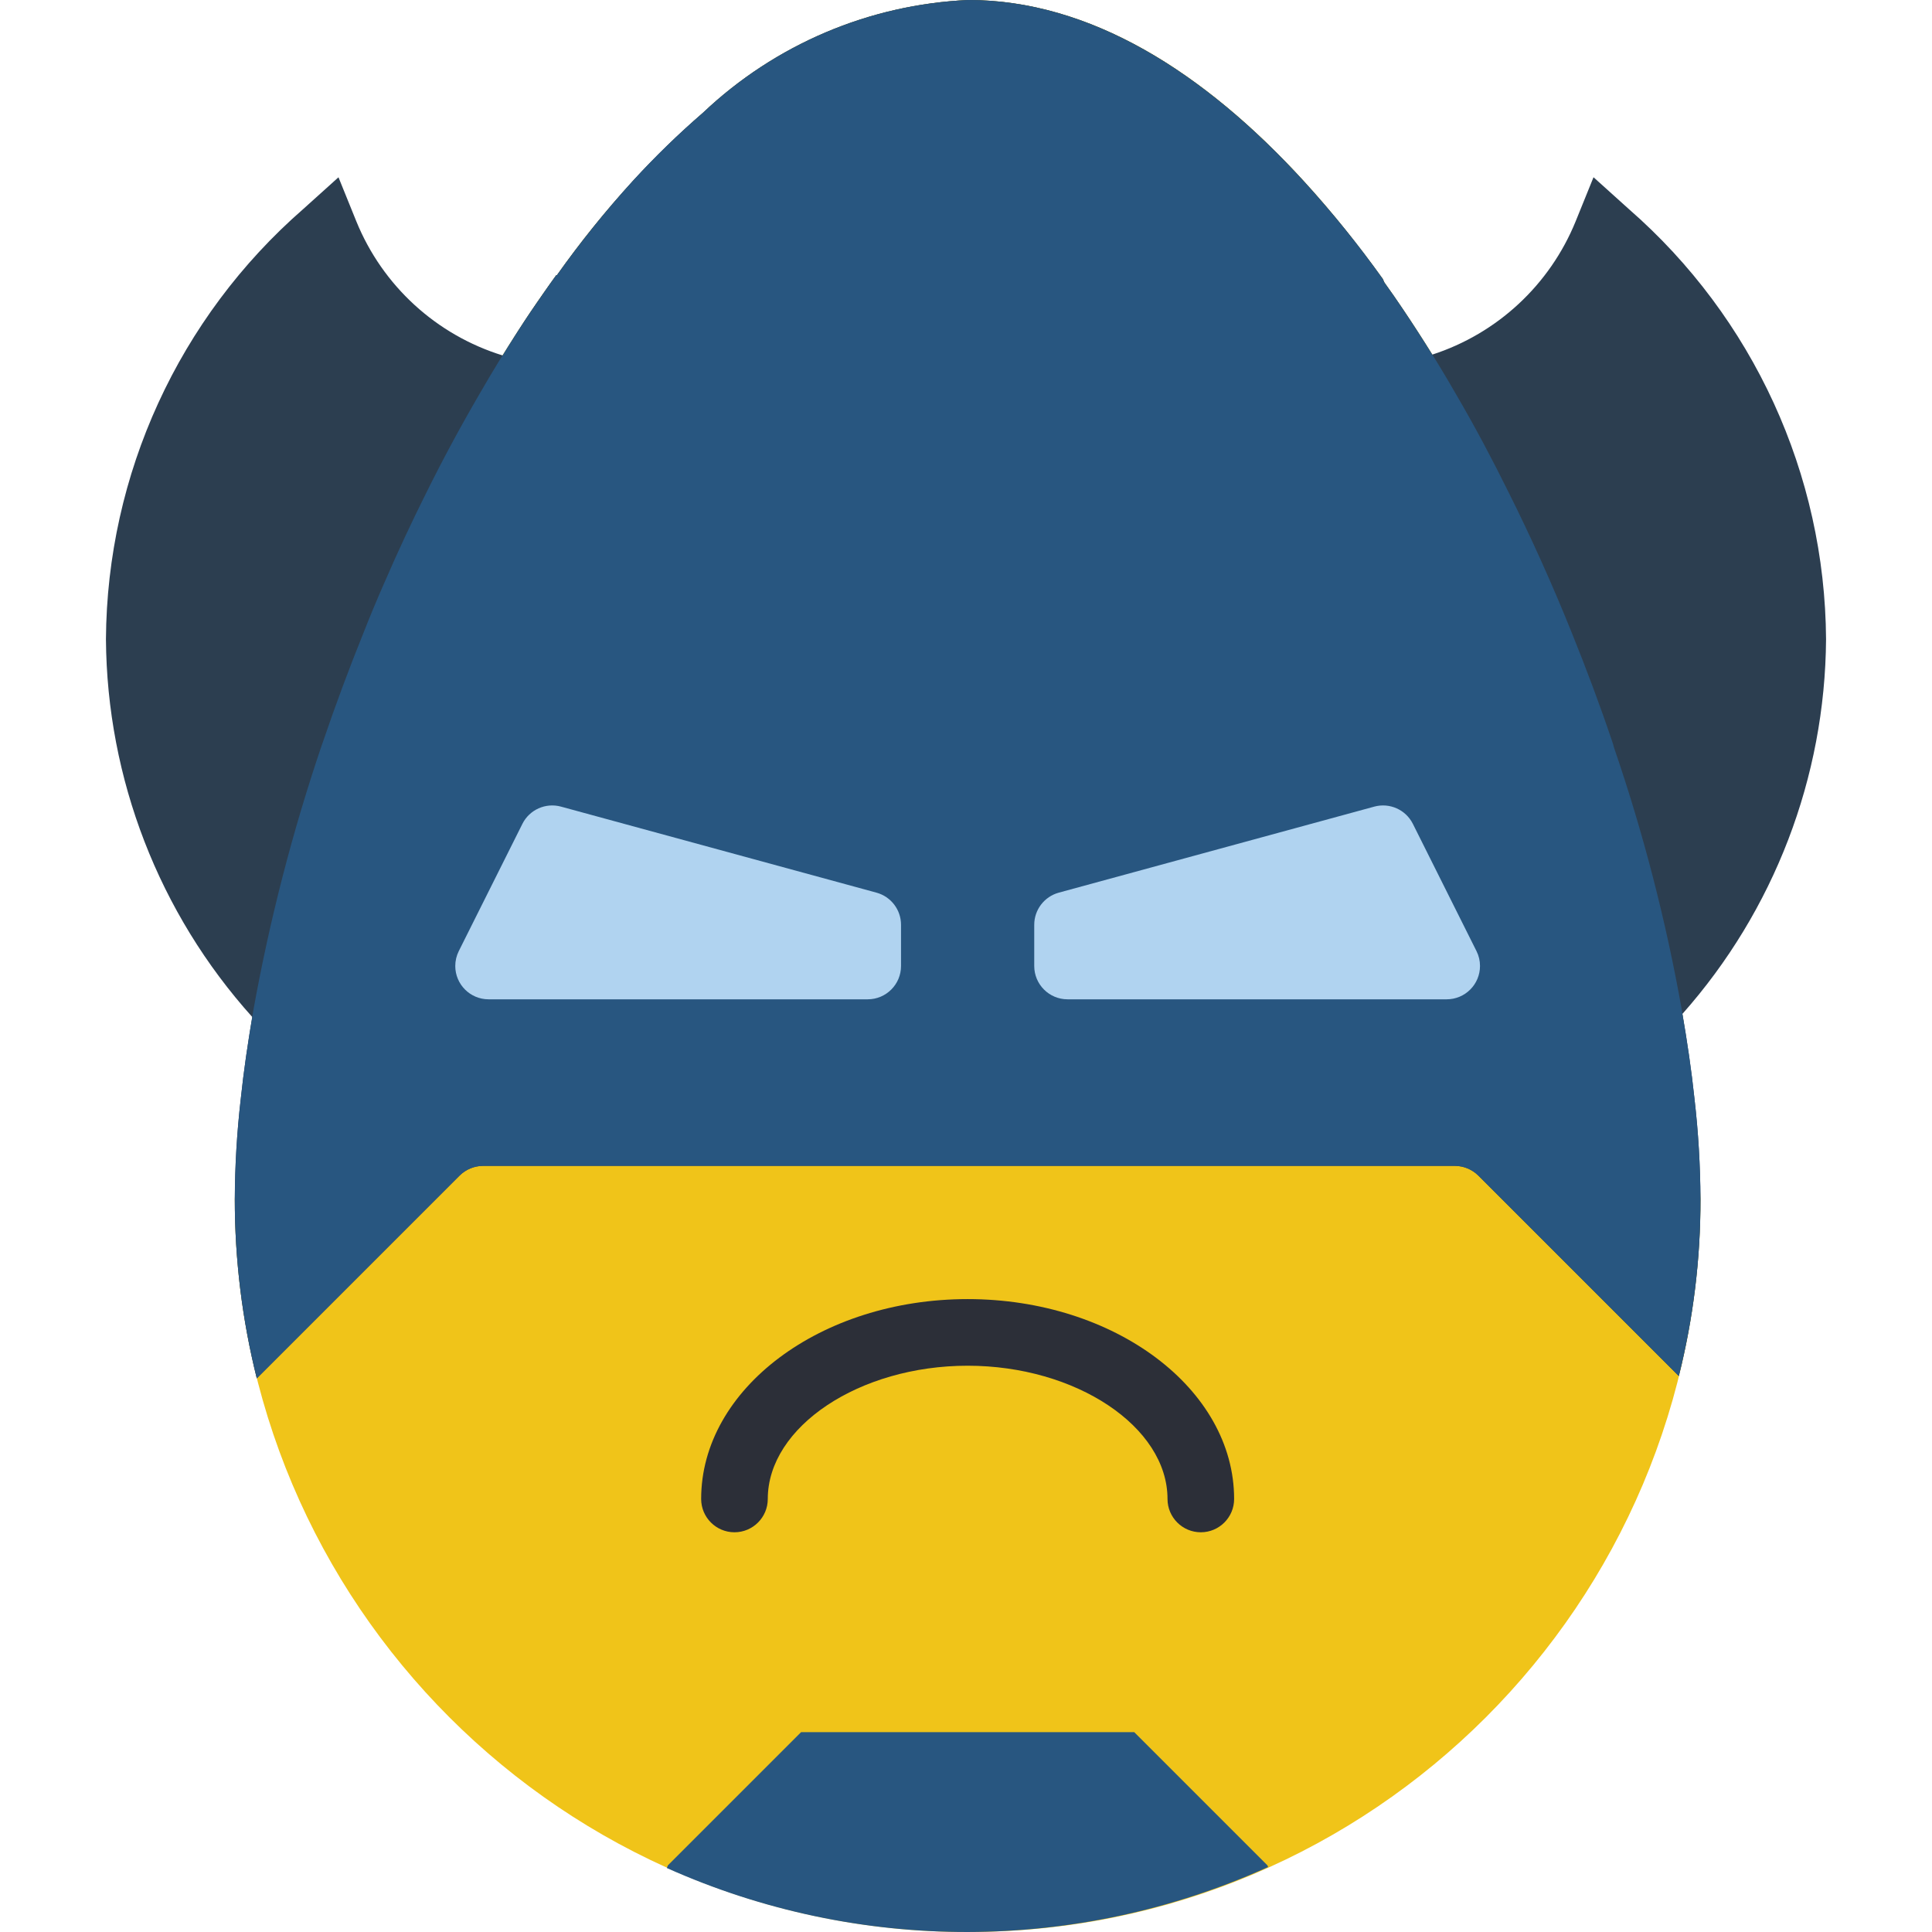 <?xml version="1.0" encoding="iso-8859-1"?>
<!-- Generator: Adobe Illustrator 19.0.0, SVG Export Plug-In . SVG Version: 6.00 Build 0)  -->
<svg xmlns="http://www.w3.org/2000/svg" xmlns:xlink="http://www.w3.org/1999/xlink" version="1.1" id="Capa_1" x="0px" y="0px" viewBox="0 0 512 512" style="enable-background:new 0 0 512 512;" xml:space="preserve">
<path style="fill:#F0C419;" d="M147.416,72.916c-3.443,4.767-6.886,9.71-10.152,14.83c-2.737,4.237-5.473,8.563-8.121,13.065  l-0.088,0.088c-10.134,17.187-19.182,35.001-27.101,53.319c-4.502,10.328-8.651,20.833-12.447,31.338  c-1.412,3.619-2.648,7.327-3.884,10.946c-14.001,38.983-21.892,79.898-23.393,121.291C62.23,425.048,149.182,512,256.437,512  s194.207-86.952,194.207-194.207c-1.501-41.393-9.393-82.308-23.393-121.291c-1.236-3.531-2.472-7.15-3.796-10.681h-0.088  c-10.637-29.978-24.143-58.862-40.342-86.246c-5.111-8.519-10.478-16.772-16.084-24.638c-0.132-0.274-0.283-0.627-0.406-0.874  c0-0.088,0-0.088-0.088-0.177C335.109,30.367,297.326,0,256.631,0c-26.244,1.174-51.191,11.767-70.268,29.837  c-14.592,12.765-27.604,27.224-38.753,43.079H147.416z"/>
<path style="fill:#2C3E50;" d="M445.851,268.703c24.302-27.401,37.826-62.685,38.073-99.302  c-0.274-43.732-19.306-85.239-52.259-113.991l-9.366-8.439l-4.732,11.679c-6.841,16.817-20.763,29.758-38.038,35.337  c-3.293-5.305-6.647-10.514-10.108-15.519c-0.883-1.236-1.677-2.383-2.56-3.619c-0.088-0.265-0.265-0.53-0.353-0.794  c0-0.088,0-0.088-0.088-0.177c-6.4-8.969-13.321-17.549-20.745-25.688C318.936,18.891,288.658,0,256.614,0  c-26.244,1.174-51.191,11.767-70.268,29.837c-6.559,5.667-12.774,11.705-18.626,18.097c-7.212,7.91-13.93,16.252-20.127,24.982  h-0.177c-1.148,1.589-2.295,3.178-3.443,4.855c-2.295,3.266-4.502,6.532-6.709,9.975c-1.377,2.101-2.631,4.326-3.964,6.479  c-17.638-5.42-31.912-18.476-38.868-35.566L89.702,46.98l-9.357,8.43C47.382,84.162,28.35,125.67,28.076,169.401  c0.256,36.996,14.054,72.616,38.78,100.122c-1.254,7.415-2.313,14.636-3.046,21.61c-1.024,8.854-1.554,17.752-1.589,26.659  c-0.009,16.013,1.951,31.956,5.826,47.492l53.76-53.76c1.651-1.624,3.866-2.542,6.179-2.56h257.589  c2.313,0.018,4.529,0.936,6.179,2.56l53.142,53.142c3.849-15.325,5.773-31.073,5.738-46.874c-0.035-8.907-0.565-17.805-1.589-26.659  C448.287,283.939,447.184,276.401,445.851,268.703z"/>
<g>
	<path style="fill:#285680;" d="M450.644,317.793c0.035,15.801-1.889,31.55-5.738,46.874l-53.142-53.142   c-1.651-1.624-3.866-2.542-6.179-2.56H127.996c-2.313,0.018-4.529,0.936-6.179,2.56l-53.76,53.76   c-3.875-15.537-5.835-31.479-5.826-47.492c0.035-8.907,0.565-17.805,1.589-26.659c0.794-7.592,1.942-15.448,3.354-23.57   c4.273-23.684,10.293-47.025,18.008-69.826c0.177-0.441,0.265-0.794,0.441-1.236c3.266-9.622,6.886-19.332,10.77-28.954   c1.766-4.502,3.619-8.916,5.561-13.33c3.443-7.945,7.15-15.89,11.034-23.658c4.414-8.916,9.181-17.743,14.124-26.218   c3.266-5.65,6.621-11.211,10.152-16.596c2.207-3.443,4.414-6.709,6.709-9.975c1.148-1.677,2.295-3.266,3.443-4.855h0.177   c6.197-8.73,12.915-17.073,20.127-24.982c5.853-6.391,12.067-12.429,18.626-18.097C205.422,11.767,230.369,1.174,256.614,0   c32.044,0,62.323,18.891,89.07,48.199c7.415,8.139,14.345,16.719,20.745,25.688c0.088,0.088,0.088,0.088,0.088,0.177   c0.088,0.265,0.265,0.53,0.353,0.794c0.883,1.236,1.677,2.383,2.56,3.619c5.738,8.298,11.299,17.037,16.508,26.13   c4.855,8.298,9.445,16.949,13.771,25.688c6.091,12.182,11.679,24.602,16.772,37.252c3.884,9.622,7.503,19.244,10.77,28.954   c0.185,0.486,0.335,0.989,0.441,1.501c7.795,22.713,13.815,46.001,18.008,69.65v0.088c1.412,8.033,2.56,15.89,3.354,23.393   C450.079,299.988,450.609,308.886,450.644,317.793z"/>
	<path style="fill:#285680;" d="M336.062,494.786c-50.635,22.863-108.632,22.952-159.338,0.265l0.265-0.706l35.31-35.31h88.276   l35.31,35.31L336.062,494.786z"/>
</g>
<g>
	<path style="fill:#B0D3F0;" d="M121.578,252.054l16.861-33.721c1.88-3.761,6.162-5.676,10.222-4.573l83.615,22.802   c3.84,1.05,6.506,4.537,6.506,8.519V256c0,4.873-3.955,8.828-8.828,8.828H129.479c-4.873,0-8.828-3.955-8.828-8.828   C120.651,254.632,120.969,253.281,121.578,252.054z"/>
	<path style="fill:#B0D3F0;" d="M391.287,252.054l-16.861-33.721c-1.88-3.761-6.162-5.676-10.222-4.573l-83.615,22.802   c-3.84,1.05-6.506,4.537-6.506,8.519V256c0,4.873,3.955,8.828,8.828,8.828h100.476c4.873,0,8.828-3.955,8.828-8.828   C392.223,254.632,391.905,253.281,391.287,252.054z"/>
</g>
<path style="fill:#2C2F38;" d="M318.23,406.069c-4.873,0-8.828-3.955-8.828-8.828c0-19.138-24.258-35.31-52.966-35.31  c-28.707,0-52.966,16.172-52.966,35.31c0,4.873-3.955,8.828-8.828,8.828c-4.873,0-8.828-3.955-8.828-8.828  c0-29.21,31.682-52.966,70.621-52.966s70.621,23.755,70.621,52.966C327.058,402.114,323.103,406.069,318.23,406.069z"/>
<g>
</g>
<g>
</g>
<g>
</g>
<g>
</g>
<g>
</g>
<g>
</g>
<g>
</g>
<g>
</g>
<g>
</g>
<g>
</g>
<g>
</g>
<g>
</g>
<g>
</g>
<g>
</g>
<g>
</g>
</svg>
